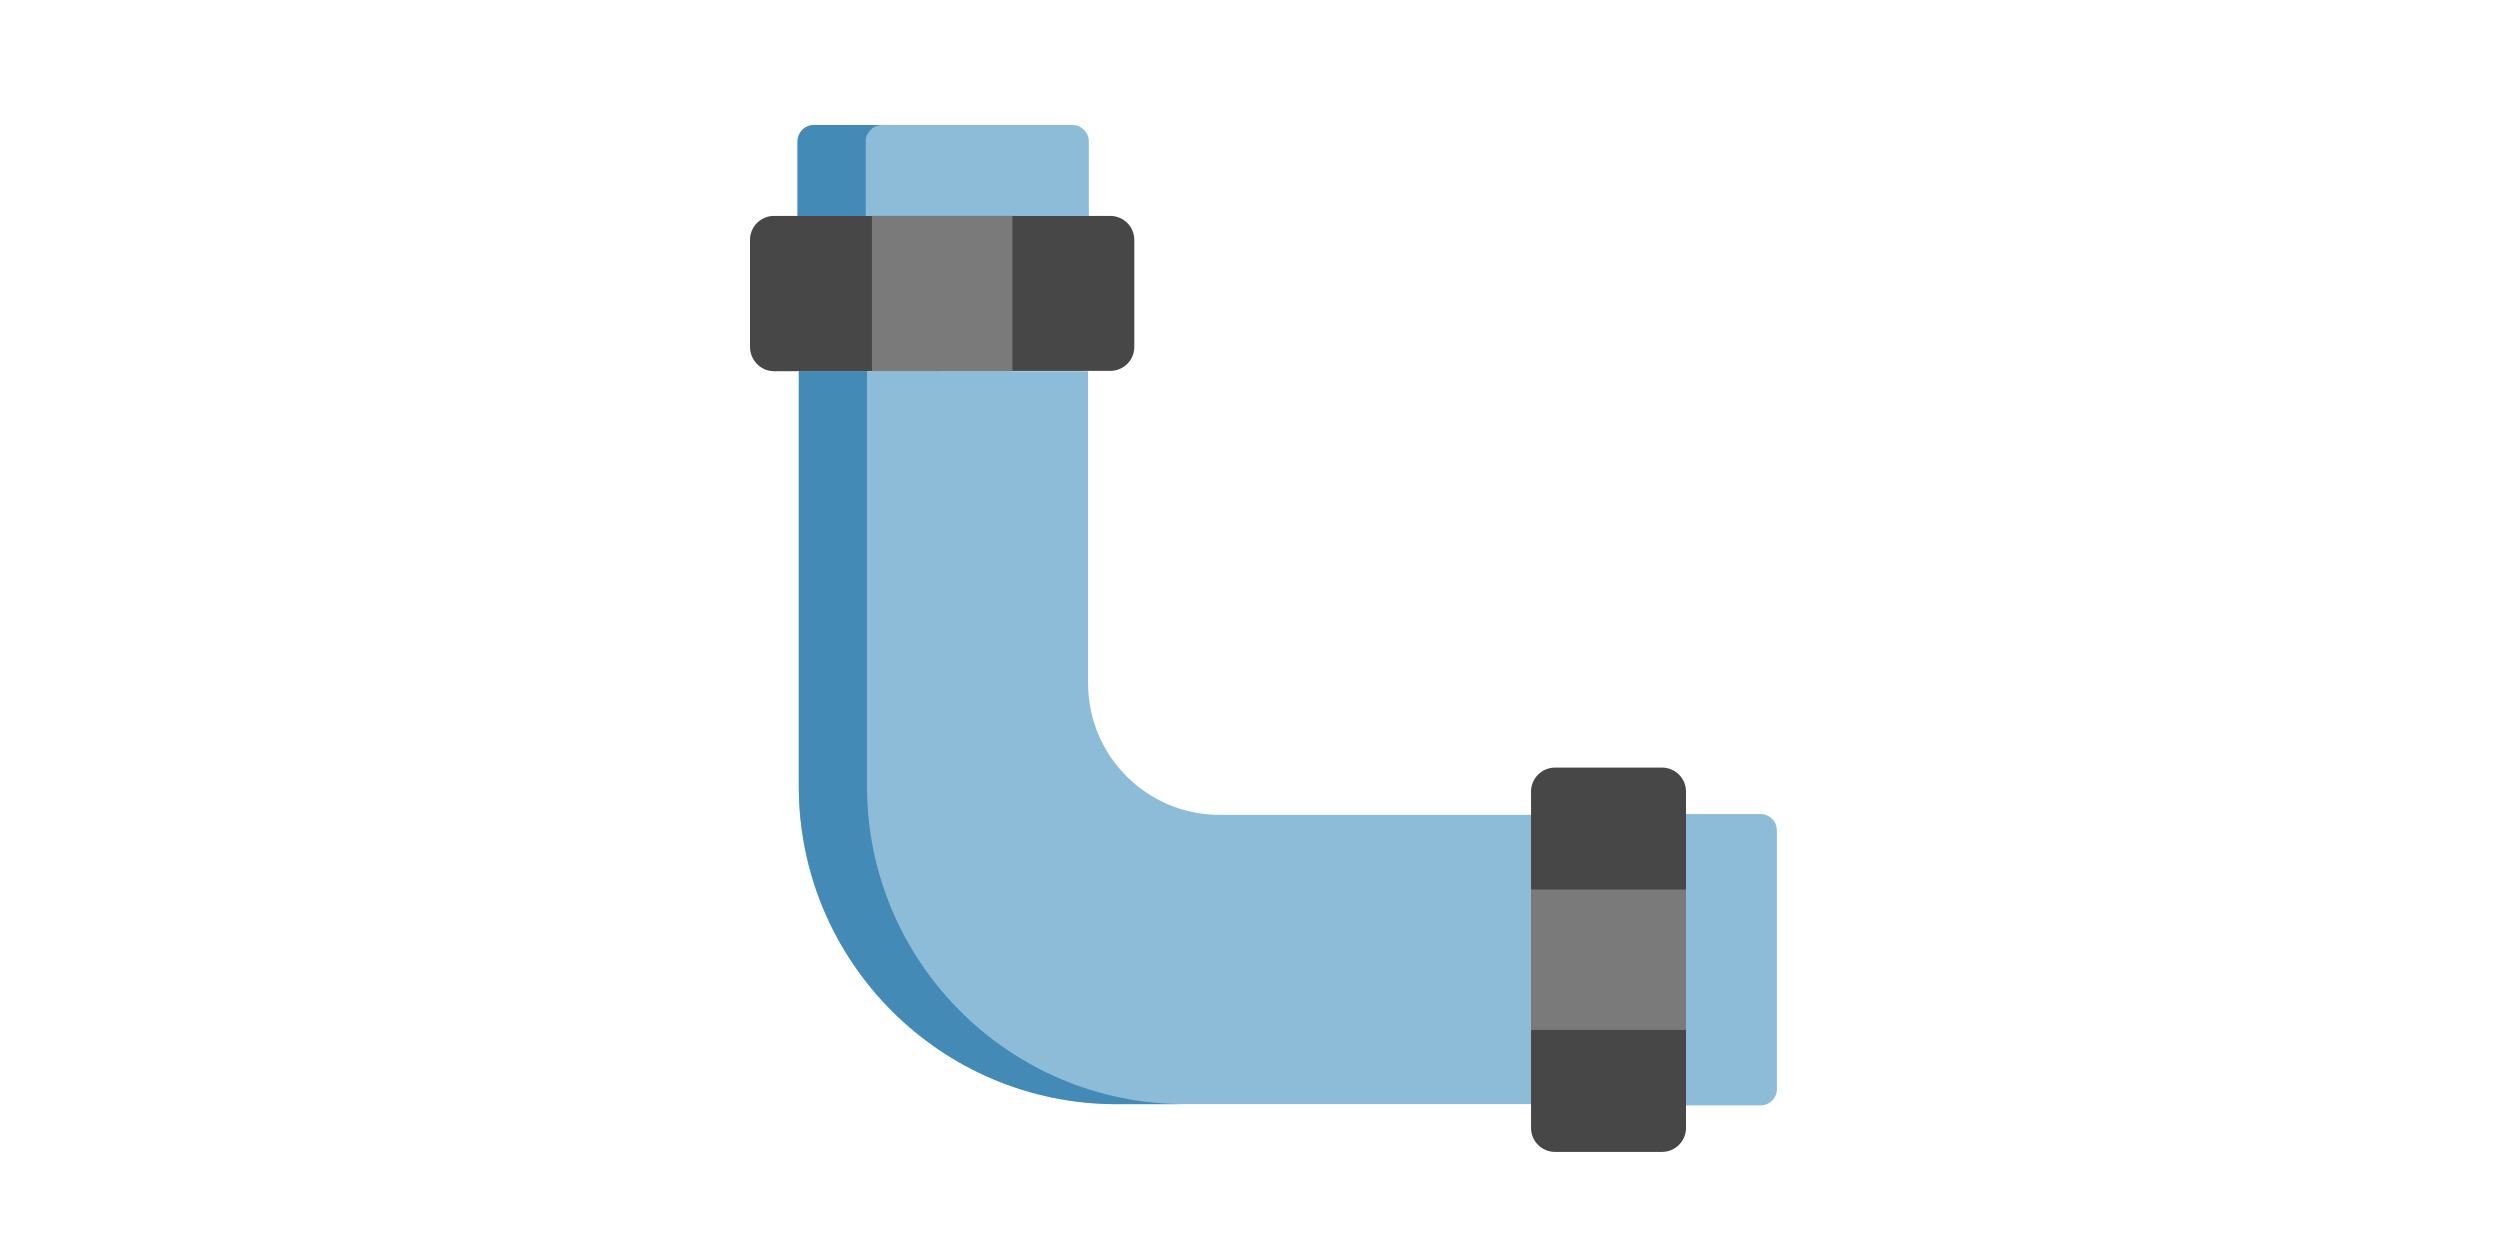 <?xml version="1.0" encoding="UTF-8" standalone="no"?>
<!DOCTYPE svg PUBLIC "-//W3C//DTD SVG 1.1//EN" "http://www.w3.org/Graphics/SVG/1.1/DTD/svg11.dtd">
<svg xmlns="http://www.w3.org/2000/svg" xmlns:xlink="http://www.w3.org/1999/xlink" version="1.1" width="80pt" height="40pt" viewBox="0 0 80 40">
<g enable-background="new">
<g>
<clipPath id="cp0">
<path transform="matrix(.25,0,0,.25,0,0)" d="M 0 0 L 320 0 L 320 160 L 0 160 Z " fill-rule="evenodd"/>
</clipPath>
<g clip-path="url(#cp0)">
<g>
<clipPath id="cp1">
<path transform="matrix(.25,0,0,.25,0,0)" d="M 0 0 L 320 0 L 320 160 L 0 160 Z " fill-rule="evenodd"/>
</clipPath>
<g clip-path="url(#cp1)">
<path transform="matrix(-1,0,0,-1,377.894,473.581)" d="M 351.845 469.581 L 343.58 469.581 C 343.288 469.581 343.051 469.344 343.051 469.052 L 343.051 466.672 L 352.374 466.672 L 352.374 469.052 C 352.374 469.344 352.137 469.581 351.845 469.581 Z " fill="#8dbcd9"/>
<path transform="matrix(-1,0,0,-1,474.301,473.581)" d="M 446.598 466.672 L 446.598 469.052 C 446.598 469.344 446.361 469.581 446.069 469.581 L 448.251 469.581 C 448.543 469.581 448.78 469.344 448.78 469.052 L 448.78 466.672 L 446.598 466.672 Z " fill="#438ab7"/>
<path transform="matrix(-1,0,0,-1,171.585,59.134)" d="M 122.592 23.801 L 122.592 33.058 L 132.558 33.058 C 134.882 33.058 136.766 34.942 136.766 37.265 L 136.766 47.256 L 146.023 47.256 L 146.023 33.975 C 146.023 28.356 141.468 23.801 135.849 23.801 L 122.592 23.801 L 122.592 23.801 Z " fill="#8dbcd9"/>
<path transform="matrix(-1,0,0,-1,333.063,59.135)" d="M 297.327 23.802 L 295.145 23.802 C 300.764 23.802 305.319 28.357 305.319 33.976 L 305.319 47.257 L 307.501 47.257 L 307.501 33.976 C 307.501 28.357 302.946 23.802 297.327 23.802 Z " fill="#438ab7"/>
<path transform="matrix(-1,0,0,-1,56.861,58.552)" d="M 0 31.979 L 0 23.702 C 0 23.413 .234 23.179 .523 23.179 L 2.909 23.179 L 2.909 32.502 L .523 32.502 C .234 32.502 0 32.268 0 31.979 Z " fill="#8dbcd9"/>
<path transform="matrix(-1,0,0,-1,356.684,401.131)" d="M 320.386 393.455 L 320.386 390.03 C 320.386 389.606 320.729 389.263 321.153 389.263 L 331.917 389.253 C 332.341 389.253 332.684 389.606 332.684 390.03 L 332.684 393.455 C 332.684 393.878 332.341 394.222 331.917 394.222 L 321.153 394.222 C 320.73 394.222 320.386 393.878 320.386 393.455 Z " fill="#474747"/>
<path transform="matrix(-1,0,0,-1,99.28,36.861)" d="M 49.52 12.298 L 46.095 12.298 C 45.672 12.298 45.328 11.955 45.328 11.531 L 45.328 .767 C 45.328 .344 45.672 0 46.095 0 L 49.52 0 C 49.943 0 50.287 .344 50.287 .767 L 50.287 11.531 C 50.287 11.954 49.943 12.298 49.52 12.298 Z " fill="#474747"/>
<path transform="matrix(-1,0,0,-1,99.28,93.762)" d="M 45.328 60.804 L 50.287 60.804 L 50.287 65.297 L 45.328 65.297 Z " fill="#7a7a7a"/>
<path transform="matrix(-1,0,0,-1,413.587,401.132)" d="M 381.191 389.254 L 385.684 389.254 L 385.684 394.223 L 381.191 394.223 Z " fill="#7a7a7a"/>
</g>
</g>
</g>
</g>
</g>
</svg>
